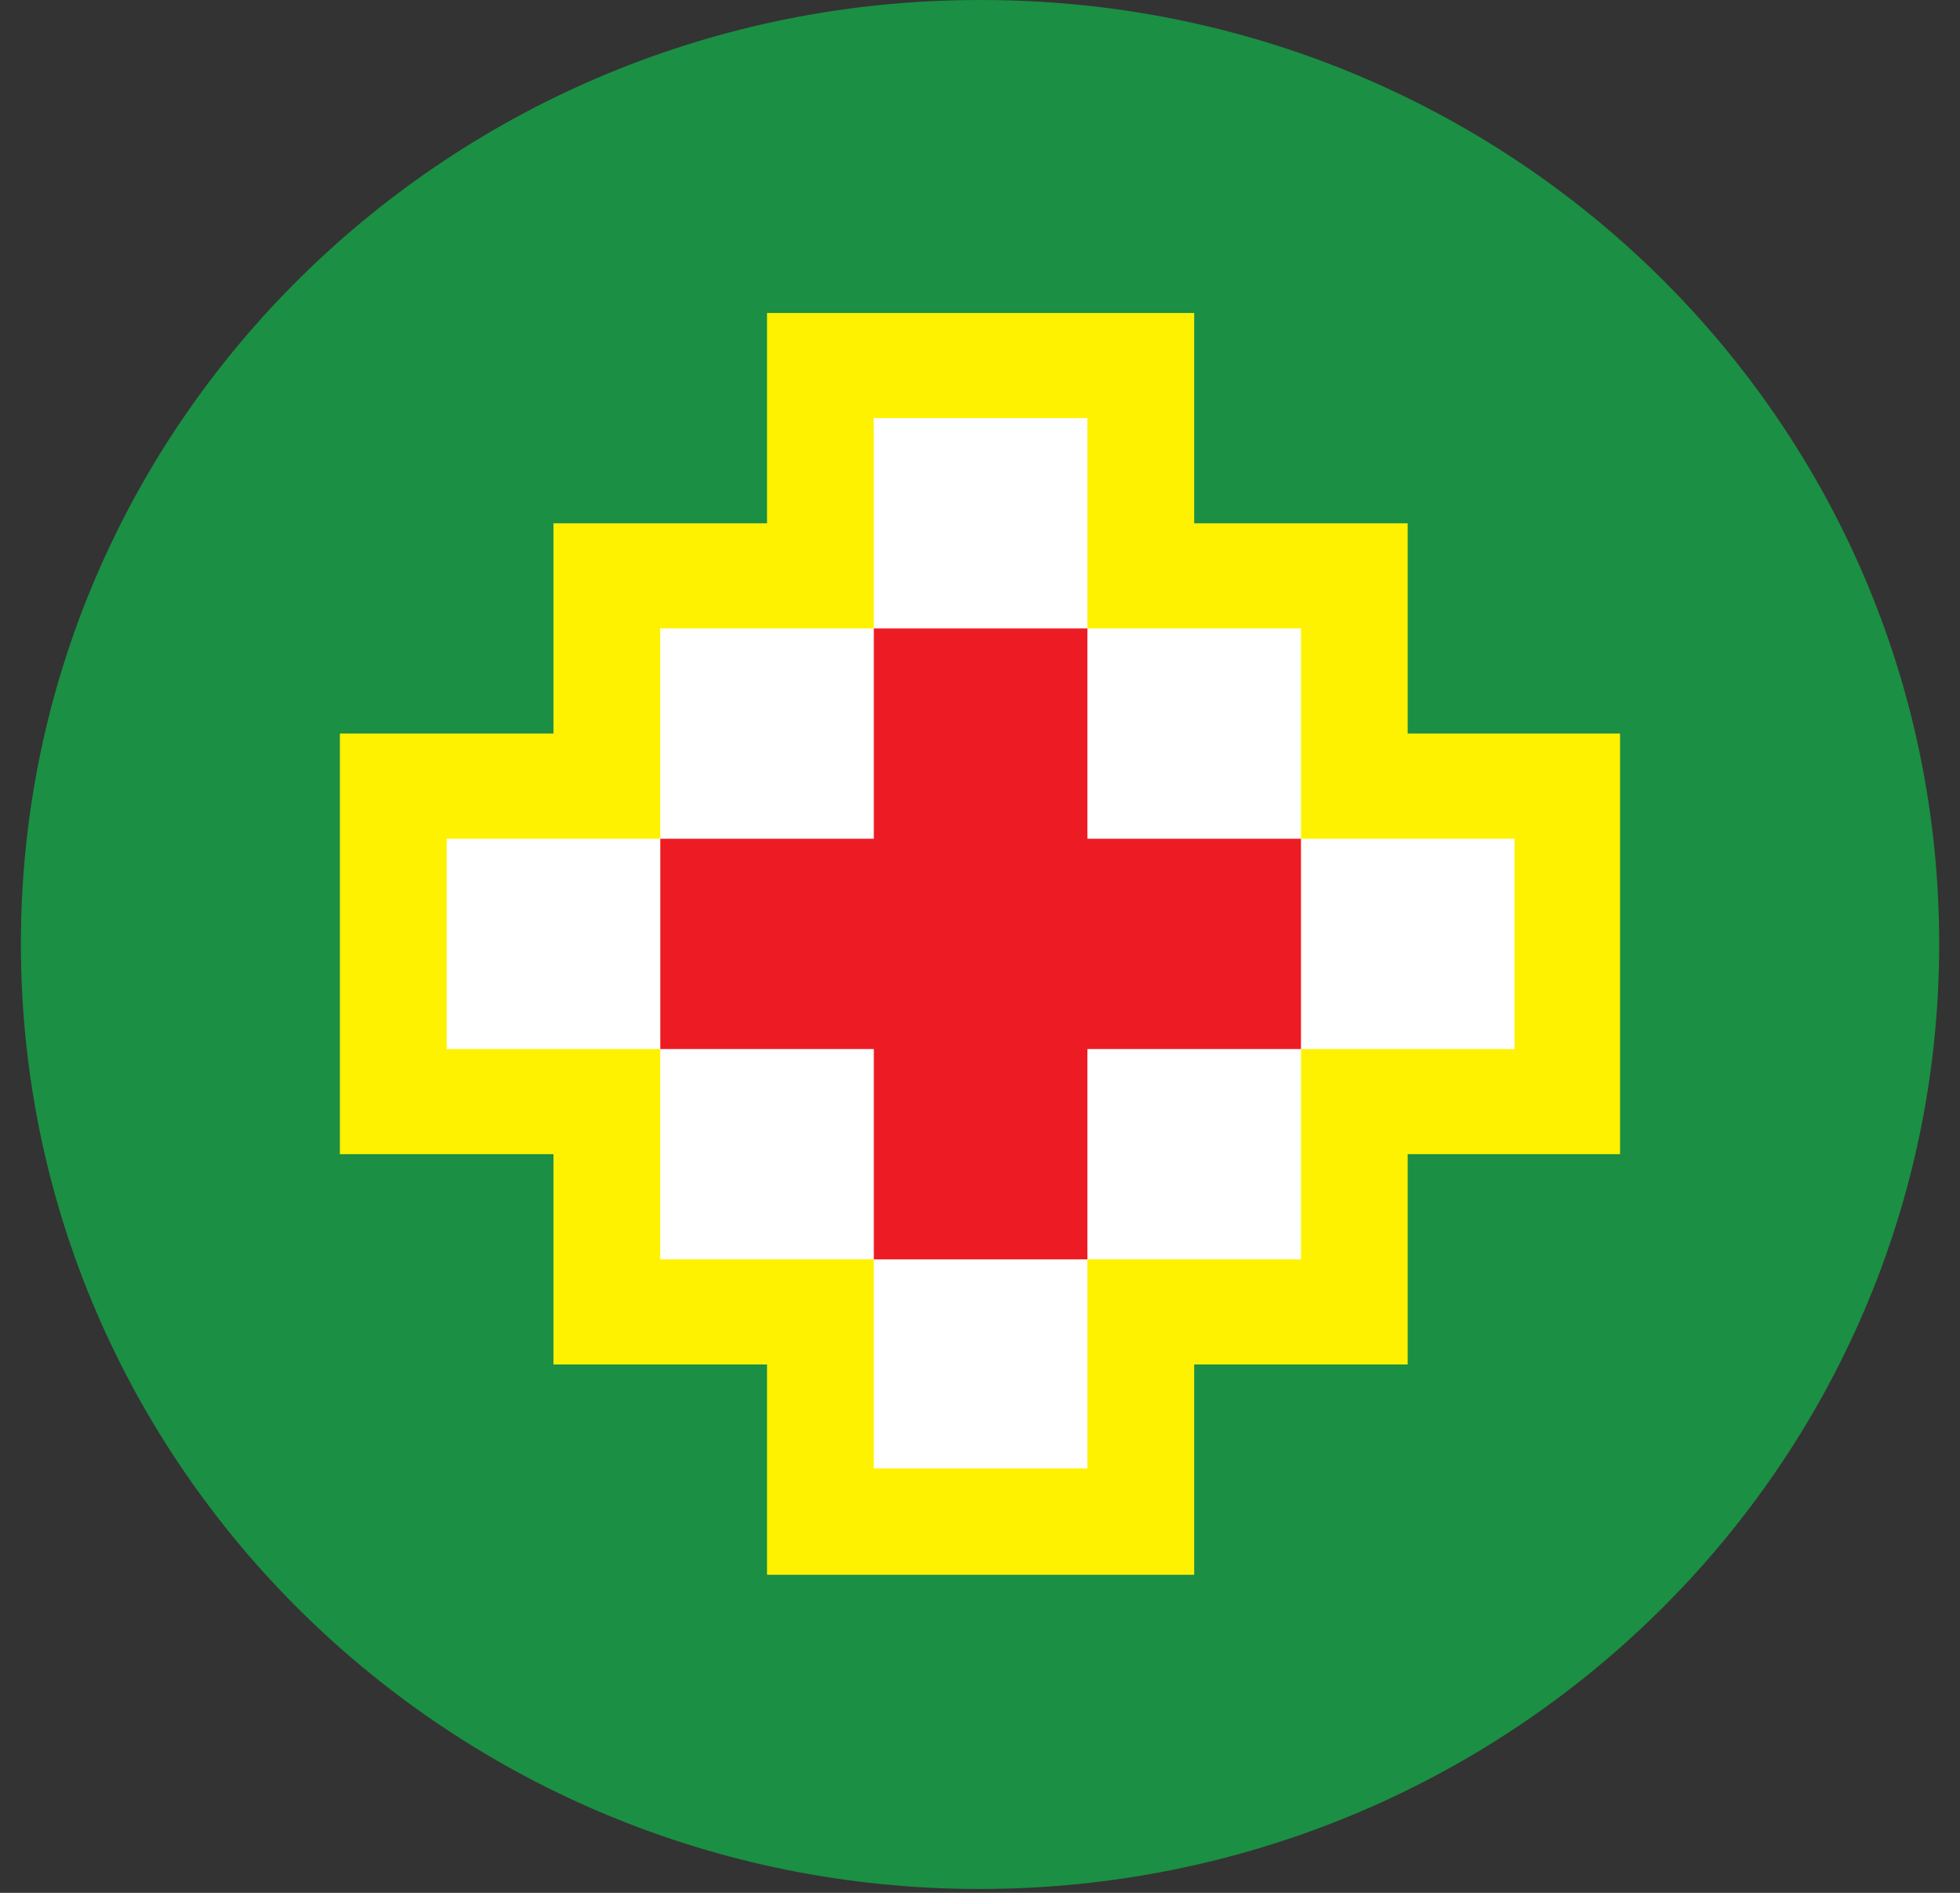 <svg xmlns="http://www.w3.org/2000/svg" width="29" height="28" viewBox="0 0 29 28" fill="none">
<rect x="0" y="0" width="29" height="28" fill="#333333" stroke="none"/>
<path fill-rule="evenodd" clip-rule="evenodd" d="M28.692 13.962C28.692 21.685 22.335 27.943 14.491 27.943C6.665 27.943 0.309 21.685 0.309 13.962C0.309 6.24 6.665 3.91048e-05 14.491 3.91048e-05C22.354 -0.018 28.692 6.24 28.692 13.962Z" fill="#1B8F43"/>
<path fill-rule="evenodd" clip-rule="evenodd" d="M23.97 10.851H20.828V7.741H17.669V4.63H11.349V7.741H8.189V10.851H5.029V17.073H8.189V20.184H11.349V23.295H17.669V20.184H20.828V17.073H23.97V10.851Z" fill="#FFF200"/>
<path fill-rule="evenodd" clip-rule="evenodd" d="M22.408 12.407H19.249V9.296H16.089V6.185H12.929V9.296H9.769V12.407H6.609V15.518H9.769V18.628H12.929V21.721H16.089V18.628H19.249V15.518H22.408V12.407Z" fill="white"/>
<path fill-rule="evenodd" clip-rule="evenodd" d="M19.249 12.407H16.089V9.296H12.929V12.407H9.77V15.518H12.929V18.629H16.089V15.518H19.249V12.407Z" fill="#ED1C24"/>
</svg>